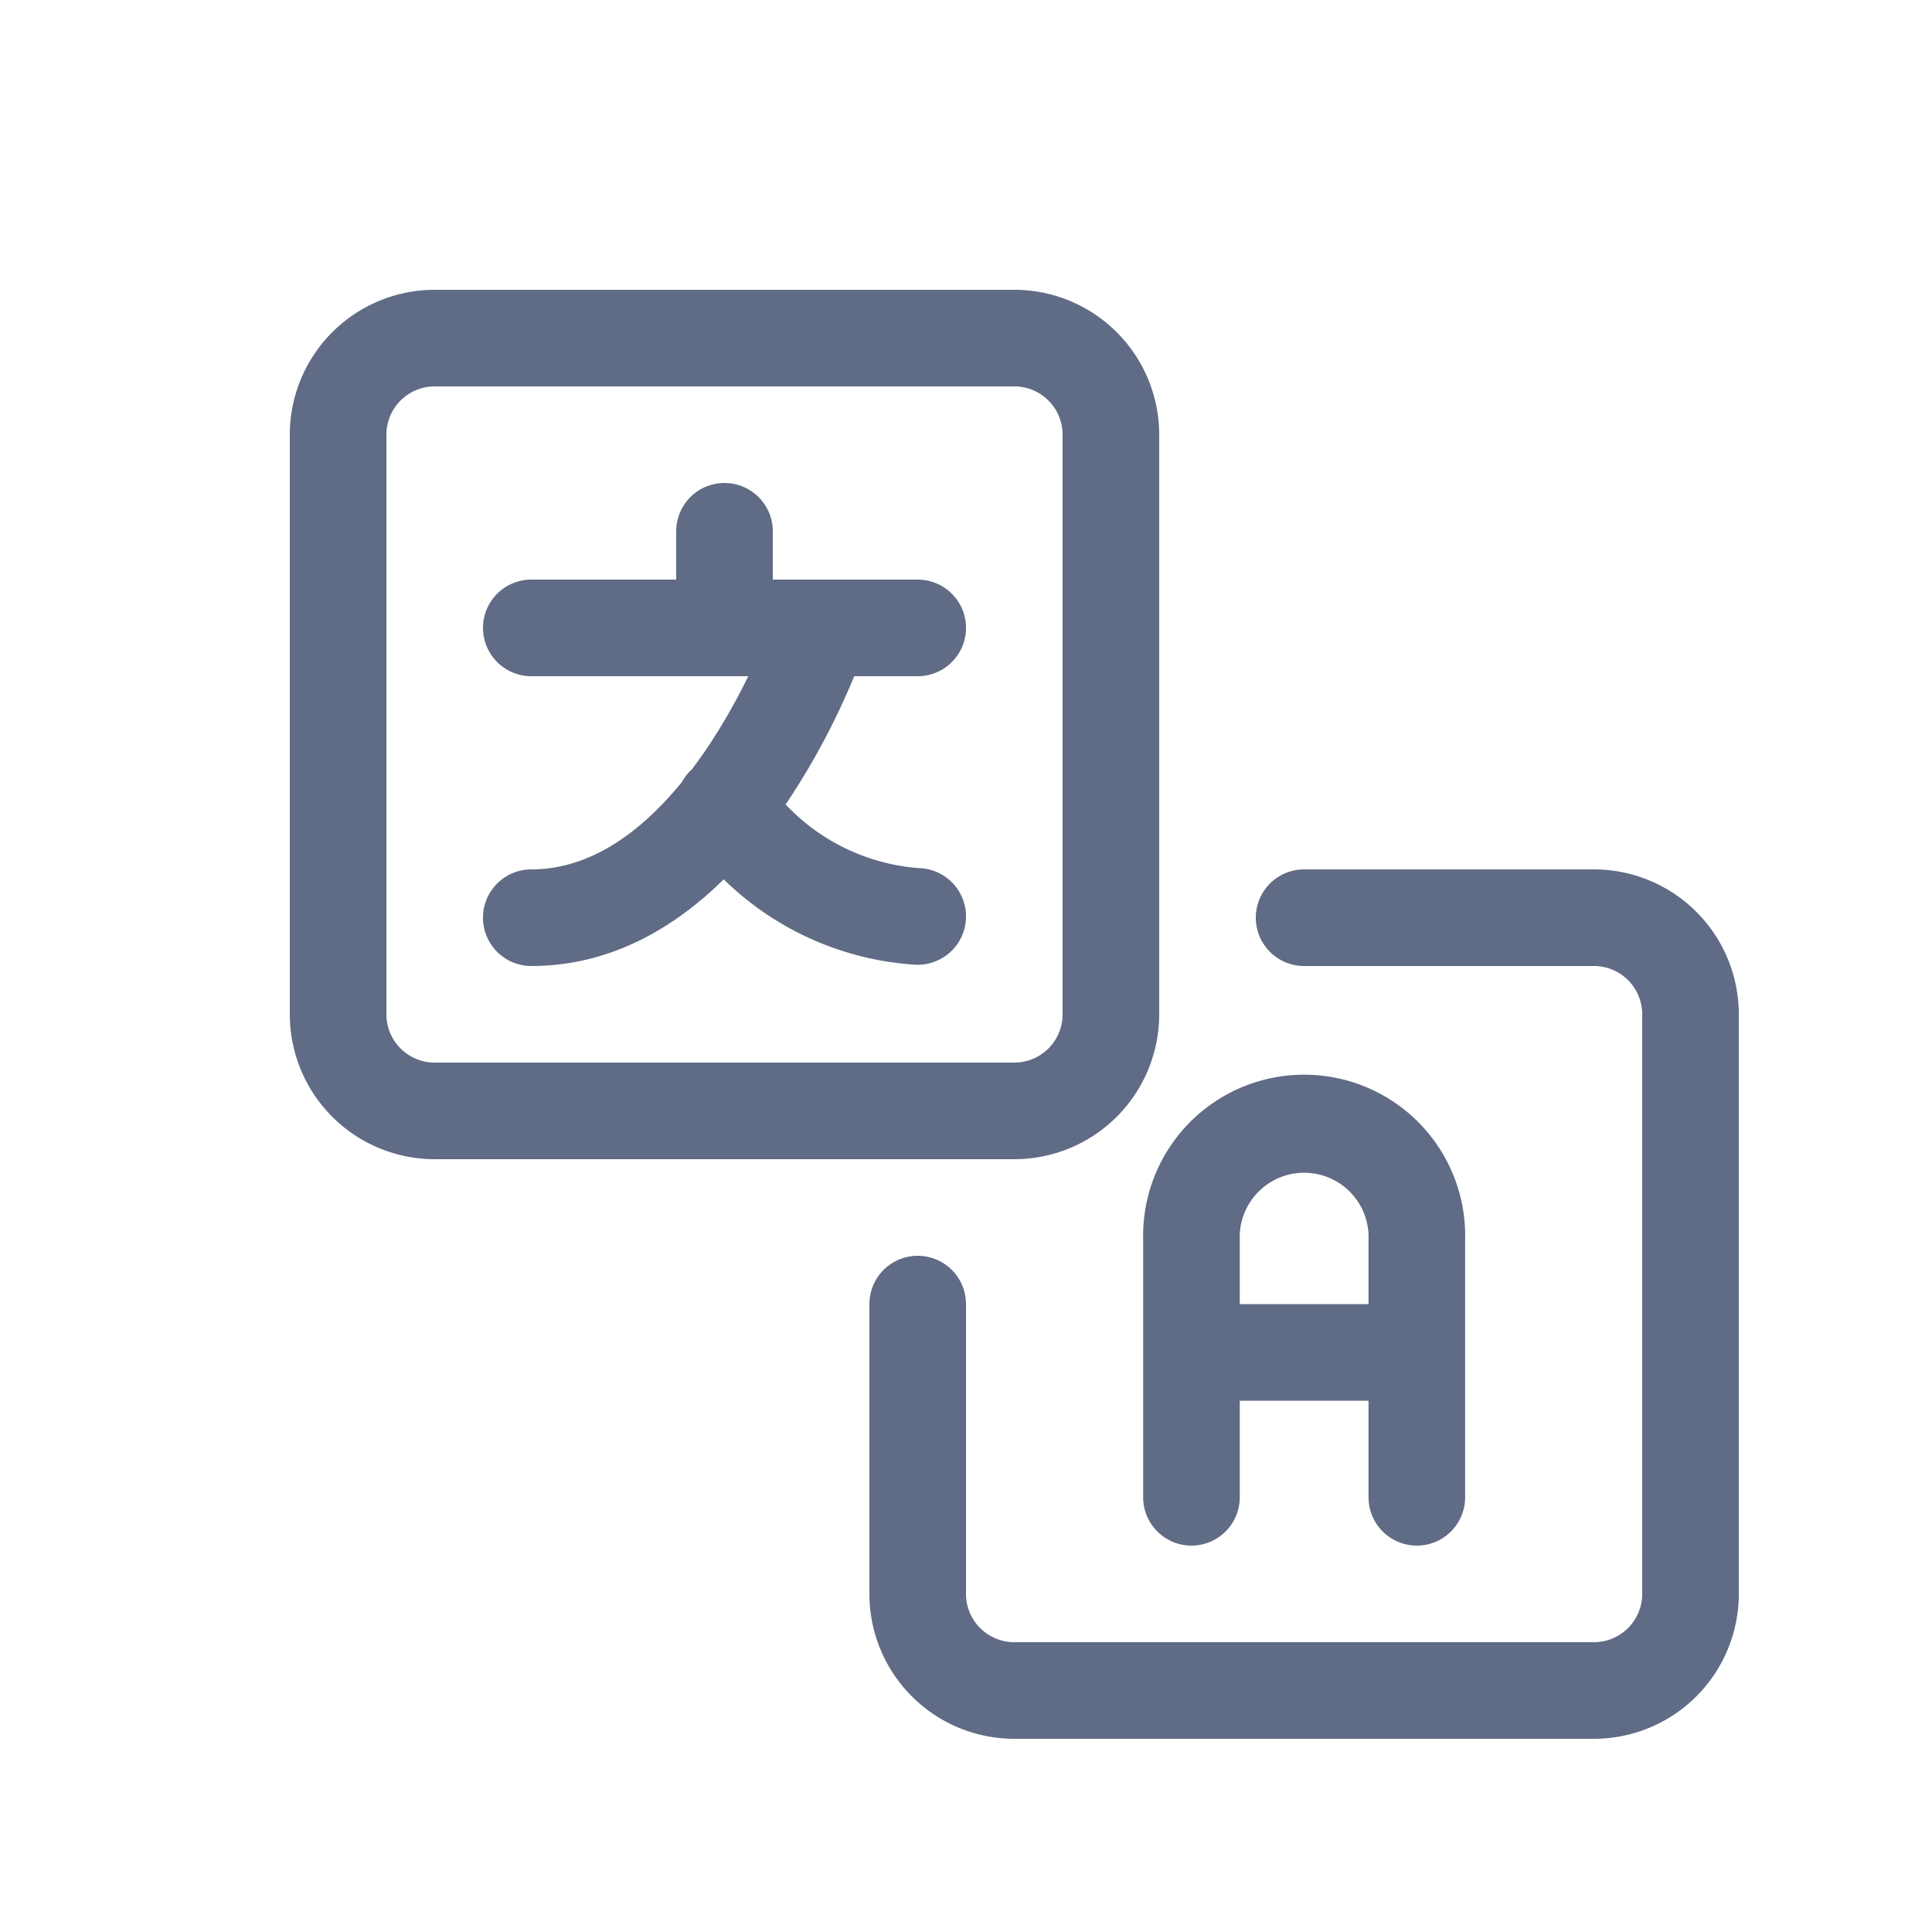 <svg xmlns="http://www.w3.org/2000/svg" width="20" height="20" fill="none" viewBox="0 0 20 20">
  <path fill="#606B85" fill-rule="evenodd" d="M4 4.5a.5.5 0 0 1 .5-.5h6a.5.5 0 0 1 .5.5v6a.5.5 0 0 1-.5.5h-6a.5.5 0 0 1-.5-.5v-6ZM4.5 3A1.5 1.5 0 0 0 3 4.5v6A1.5 1.5 0 0 0 4.5 12h6a1.5 1.5 0 0 0 1.5-1.5v-6A1.5 1.5 0 0 0 10.5 3h-6Zm9 6a.5.5 0 0 0 0 1h3a.5.5 0 0 1 .5.5v6a.5.5 0 0 1-.5.5h-6a.5.5 0 0 1-.5-.5v-3a.5.5 0 0 0-1 0v3a1.5 1.5 0 0 0 1.5 1.5h6a1.5 1.5 0 0 0 1.5-1.5v-6A1.5 1.5 0 0 0 16.5 9h-3Zm-1.666 5v-1.167a1.667 1.667 0 1 1 3.333 0V15.5a.5.5 0 1 1-1 0v-1h-1.333v1a.5.5 0 1 1-1 0V14Zm2.333-.5h-1.333v-.667a.667.667 0 1 1 1.333 0v.667ZM8 5.5a.5.5 0 0 0-1 0V6H5.5a.5.5 0 0 0 0 1h2.246a6.32 6.32 0 0 1-.412.723 5.013 5.013 0 0 1-.171.24.497.497 0 0 0-.102.13C6.627 8.626 6.102 9 5.5 9a.5.5 0 0 0 0 1c.826 0 1.488-.401 1.992-.897a3.113 3.113 0 0 0 1.975.883.5.5 0 1 0 .066-.998 2.113 2.113 0 0 1-1.4-.66l.033-.05A7.547 7.547 0 0 0 8.843 7H9.5a.5.5 0 0 0 0-1H8v-.5Z" clip-rule="evenodd"/>
</svg>
